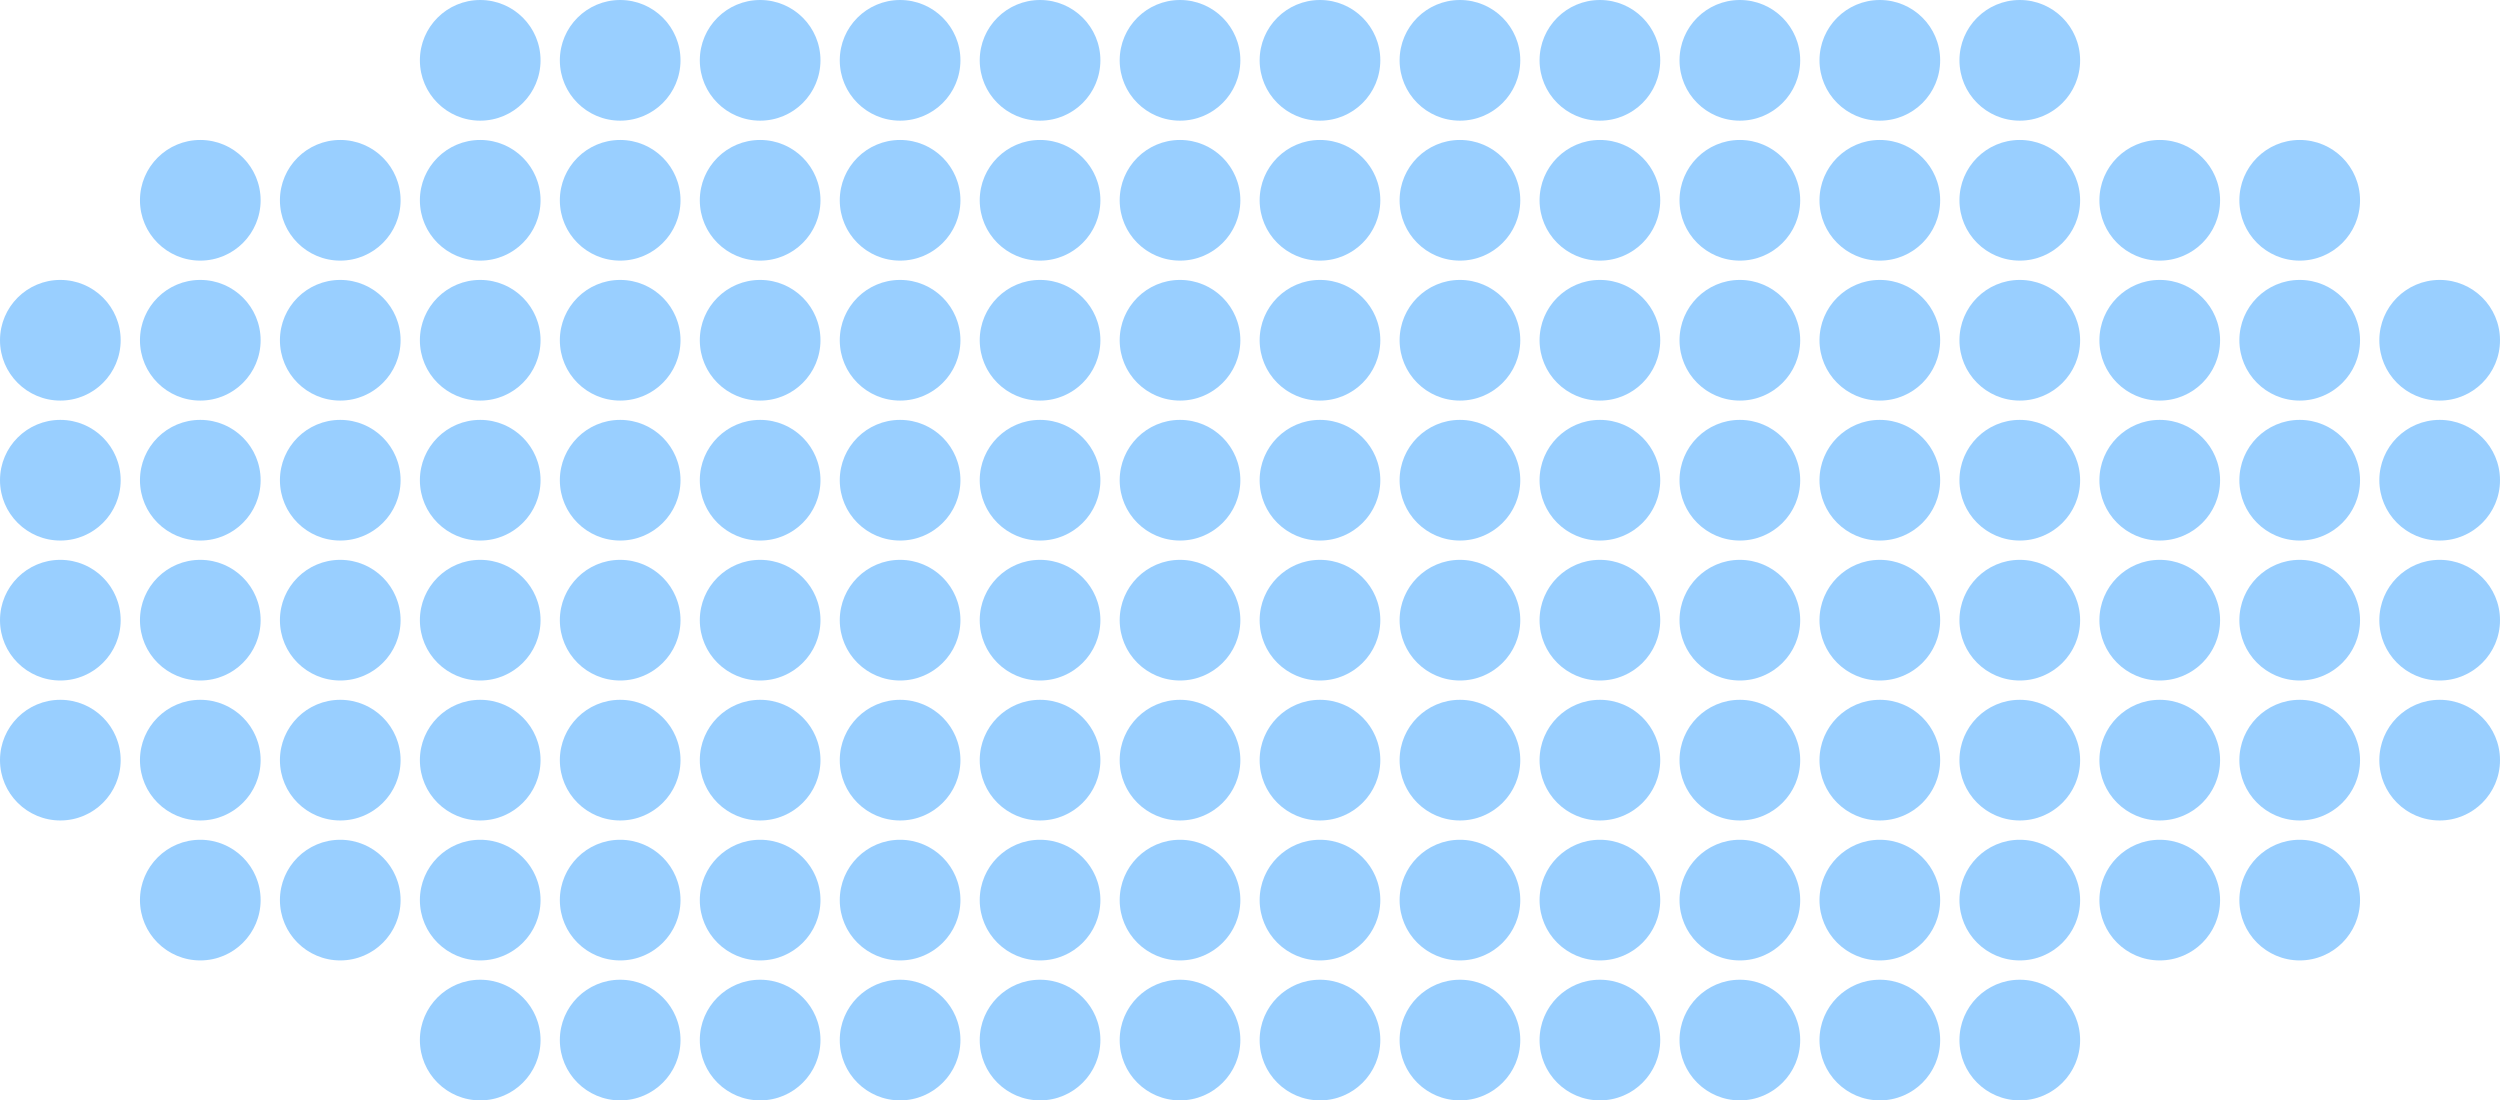<?xml version="1.0" encoding="UTF-8"?>
<svg id="Layer_2" xmlns="http://www.w3.org/2000/svg" viewBox="0 0 1036 456">
  <defs>
    <style>
      .cls-1 {
        fill: #0087ff;
        opacity: .4;
      }
    </style>
  </defs>
  <g id="Layer_1-2" data-name="Layer_1">
    <g>
      <circle class="cls-1" cx="199" cy="83" r="25"/>
      <circle class="cls-1" cx="257" cy="83" r="25"/>
      <circle class="cls-1" cx="315" cy="83" r="25"/>
      <circle class="cls-1" cx="373" cy="83" r="25"/>
      <circle class="cls-1" cx="431" cy="83" r="25"/>
      <circle class="cls-1" cx="489" cy="83" r="25"/>
      <circle class="cls-1" cx="83" cy="83" r="25"/>
      <circle class="cls-1" cx="141" cy="83" r="25"/>
      <circle class="cls-1" cx="779" cy="83" r="25"/>
      <circle class="cls-1" cx="837" cy="83" r="25"/>
      <circle class="cls-1" cx="895" cy="83" r="25"/>
      <circle class="cls-1" cx="953" cy="83" r="25"/>
      <circle class="cls-1" cx="547" cy="83" r="25"/>
      <circle class="cls-1" cx="605" cy="83" r="25"/>
      <circle class="cls-1" cx="663" cy="83" r="25"/>
      <circle class="cls-1" cx="721" cy="83" r="25"/>
      <circle class="cls-1" cx="199" cy="141" r="25"/>
      <circle class="cls-1" cx="257" cy="141" r="25"/>
      <circle class="cls-1" cx="315" cy="141" r="25"/>
      <circle class="cls-1" cx="373" cy="141" r="25"/>
      <circle class="cls-1" cx="431" cy="141" r="25"/>
      <circle class="cls-1" cx="489" cy="141" r="25"/>
      <circle class="cls-1" cx="25" cy="141" r="25"/>
      <circle class="cls-1" cx="83" cy="141" r="25"/>
      <circle class="cls-1" cx="141" cy="141" r="25"/>
      <circle class="cls-1" cx="779" cy="141" r="25"/>
      <circle class="cls-1" cx="837" cy="141" r="25"/>
      <circle class="cls-1" cx="895" cy="141" r="25"/>
      <circle class="cls-1" cx="953" cy="141" r="25"/>
      <circle class="cls-1" cx="1011" cy="141" r="25"/>
      <circle class="cls-1" cx="547" cy="141" r="25"/>
      <circle class="cls-1" cx="605" cy="141" r="25"/>
      <circle class="cls-1" cx="663" cy="141" r="25"/>
      <circle class="cls-1" cx="721" cy="141" r="25"/>
      <circle class="cls-1" cx="199" cy="25" r="25"/>
      <circle class="cls-1" cx="257" cy="25" r="25"/>
      <circle class="cls-1" cx="315" cy="25" r="25"/>
      <circle class="cls-1" cx="373" cy="25" r="25"/>
      <circle class="cls-1" cx="431" cy="25" r="25"/>
      <circle class="cls-1" cx="489" cy="25" r="25"/>
      <circle class="cls-1" cx="779" cy="25" r="25"/>
      <circle class="cls-1" cx="837" cy="25" r="25"/>
      <circle class="cls-1" cx="547" cy="25" r="25"/>
      <circle class="cls-1" cx="605" cy="25" r="25"/>
      <circle class="cls-1" cx="663" cy="25" r="25"/>
      <circle class="cls-1" cx="721" cy="25" r="25"/>
      <circle class="cls-1" cx="199" cy="199" r="25"/>
      <circle class="cls-1" cx="257" cy="199" r="25"/>
      <circle class="cls-1" cx="315" cy="199" r="25"/>
      <circle class="cls-1" cx="373" cy="199" r="25"/>
      <circle class="cls-1" cx="431" cy="199" r="25"/>
      <circle class="cls-1" cx="489" cy="199" r="25"/>
      <circle class="cls-1" cx="25" cy="199" r="25"/>
      <circle class="cls-1" cx="83" cy="199" r="25"/>
      <circle class="cls-1" cx="141" cy="199" r="25"/>
      <circle class="cls-1" cx="779" cy="199" r="25"/>
      <circle class="cls-1" cx="837" cy="199" r="25"/>
      <circle class="cls-1" cx="895" cy="199" r="25"/>
      <circle class="cls-1" cx="953" cy="199" r="25"/>
      <circle class="cls-1" cx="1011" cy="199" r="25"/>
      <circle class="cls-1" cx="547" cy="199" r="25"/>
      <circle class="cls-1" cx="605" cy="199" r="25"/>
      <circle class="cls-1" cx="663" cy="199" r="25"/>
      <circle class="cls-1" cx="721" cy="199" r="25"/>
      <circle class="cls-1" cx="199" cy="257" r="25"/>
      <circle class="cls-1" cx="257" cy="257" r="25"/>
      <circle class="cls-1" cx="315" cy="257" r="25"/>
      <circle class="cls-1" cx="373" cy="257" r="25"/>
      <circle class="cls-1" cx="431" cy="257" r="25"/>
      <circle class="cls-1" cx="489" cy="257" r="25"/>
      <circle class="cls-1" cx="25" cy="257" r="25"/>
      <circle class="cls-1" cx="83" cy="257" r="25"/>
      <circle class="cls-1" cx="141" cy="257" r="25"/>
      <circle class="cls-1" cx="779" cy="257" r="25"/>
      <circle class="cls-1" cx="837" cy="257" r="25"/>
      <circle class="cls-1" cx="895" cy="257" r="25"/>
      <circle class="cls-1" cx="953" cy="257" r="25"/>
      <circle class="cls-1" cx="1011" cy="257" r="25"/>
      <circle class="cls-1" cx="547" cy="257" r="25"/>
      <circle class="cls-1" cx="605" cy="257" r="25"/>
      <circle class="cls-1" cx="663" cy="257" r="25"/>
      <circle class="cls-1" cx="721" cy="257" r="25"/>
      <circle class="cls-1" cx="199" cy="315" r="25"/>
      <circle class="cls-1" cx="257" cy="315" r="25"/>
      <circle class="cls-1" cx="315" cy="315" r="25"/>
      <circle class="cls-1" cx="373" cy="315" r="25"/>
      <circle class="cls-1" cx="431" cy="315" r="25"/>
      <circle class="cls-1" cx="489" cy="315" r="25"/>
      <circle class="cls-1" cx="25" cy="315" r="25"/>
      <circle class="cls-1" cx="83" cy="315" r="25"/>
      <circle class="cls-1" cx="141" cy="315" r="25"/>
      <circle class="cls-1" cx="779" cy="315" r="25"/>
      <circle class="cls-1" cx="837" cy="315" r="25"/>
      <circle class="cls-1" cx="895" cy="315" r="25"/>
      <circle class="cls-1" cx="953" cy="315" r="25"/>
      <circle class="cls-1" cx="1011" cy="315" r="25"/>
      <circle class="cls-1" cx="547" cy="315" r="25"/>
      <circle class="cls-1" cx="605" cy="315" r="25"/>
      <circle class="cls-1" cx="663" cy="315" r="25"/>
      <circle class="cls-1" cx="721" cy="315" r="25"/>
      <circle class="cls-1" cx="199" cy="373" r="25"/>
      <circle class="cls-1" cx="257" cy="373" r="25"/>
      <circle class="cls-1" cx="315" cy="373" r="25"/>
      <circle class="cls-1" cx="373" cy="373" r="25"/>
      <circle class="cls-1" cx="431" cy="373" r="25"/>
      <circle class="cls-1" cx="489" cy="373" r="25"/>
      <circle class="cls-1" cx="83" cy="373" r="25"/>
      <circle class="cls-1" cx="141" cy="373" r="25"/>
      <circle class="cls-1" cx="779" cy="373" r="25"/>
      <circle class="cls-1" cx="837" cy="373" r="25"/>
      <circle class="cls-1" cx="895" cy="373" r="25"/>
      <circle class="cls-1" cx="953" cy="373" r="25"/>
      <circle class="cls-1" cx="547" cy="373" r="25"/>
      <circle class="cls-1" cx="605" cy="373" r="25"/>
      <circle class="cls-1" cx="663" cy="373" r="25"/>
      <circle class="cls-1" cx="721" cy="373" r="25"/>
      <circle class="cls-1" cx="199" cy="431" r="25"/>
      <circle class="cls-1" cx="257" cy="431" r="25"/>
      <circle class="cls-1" cx="315" cy="431" r="25"/>
      <circle class="cls-1" cx="373" cy="431" r="25"/>
      <circle class="cls-1" cx="431" cy="431" r="25"/>
      <circle class="cls-1" cx="489" cy="431" r="25"/>
      <circle class="cls-1" cx="779" cy="431" r="25"/>
      <circle class="cls-1" cx="837" cy="431" r="25"/>
      <circle class="cls-1" cx="547" cy="431" r="25"/>
      <circle class="cls-1" cx="605" cy="431" r="25"/>
      <circle class="cls-1" cx="663" cy="431" r="25"/>
      <circle class="cls-1" cx="721" cy="431" r="25"/>
    </g>
  </g>
</svg>